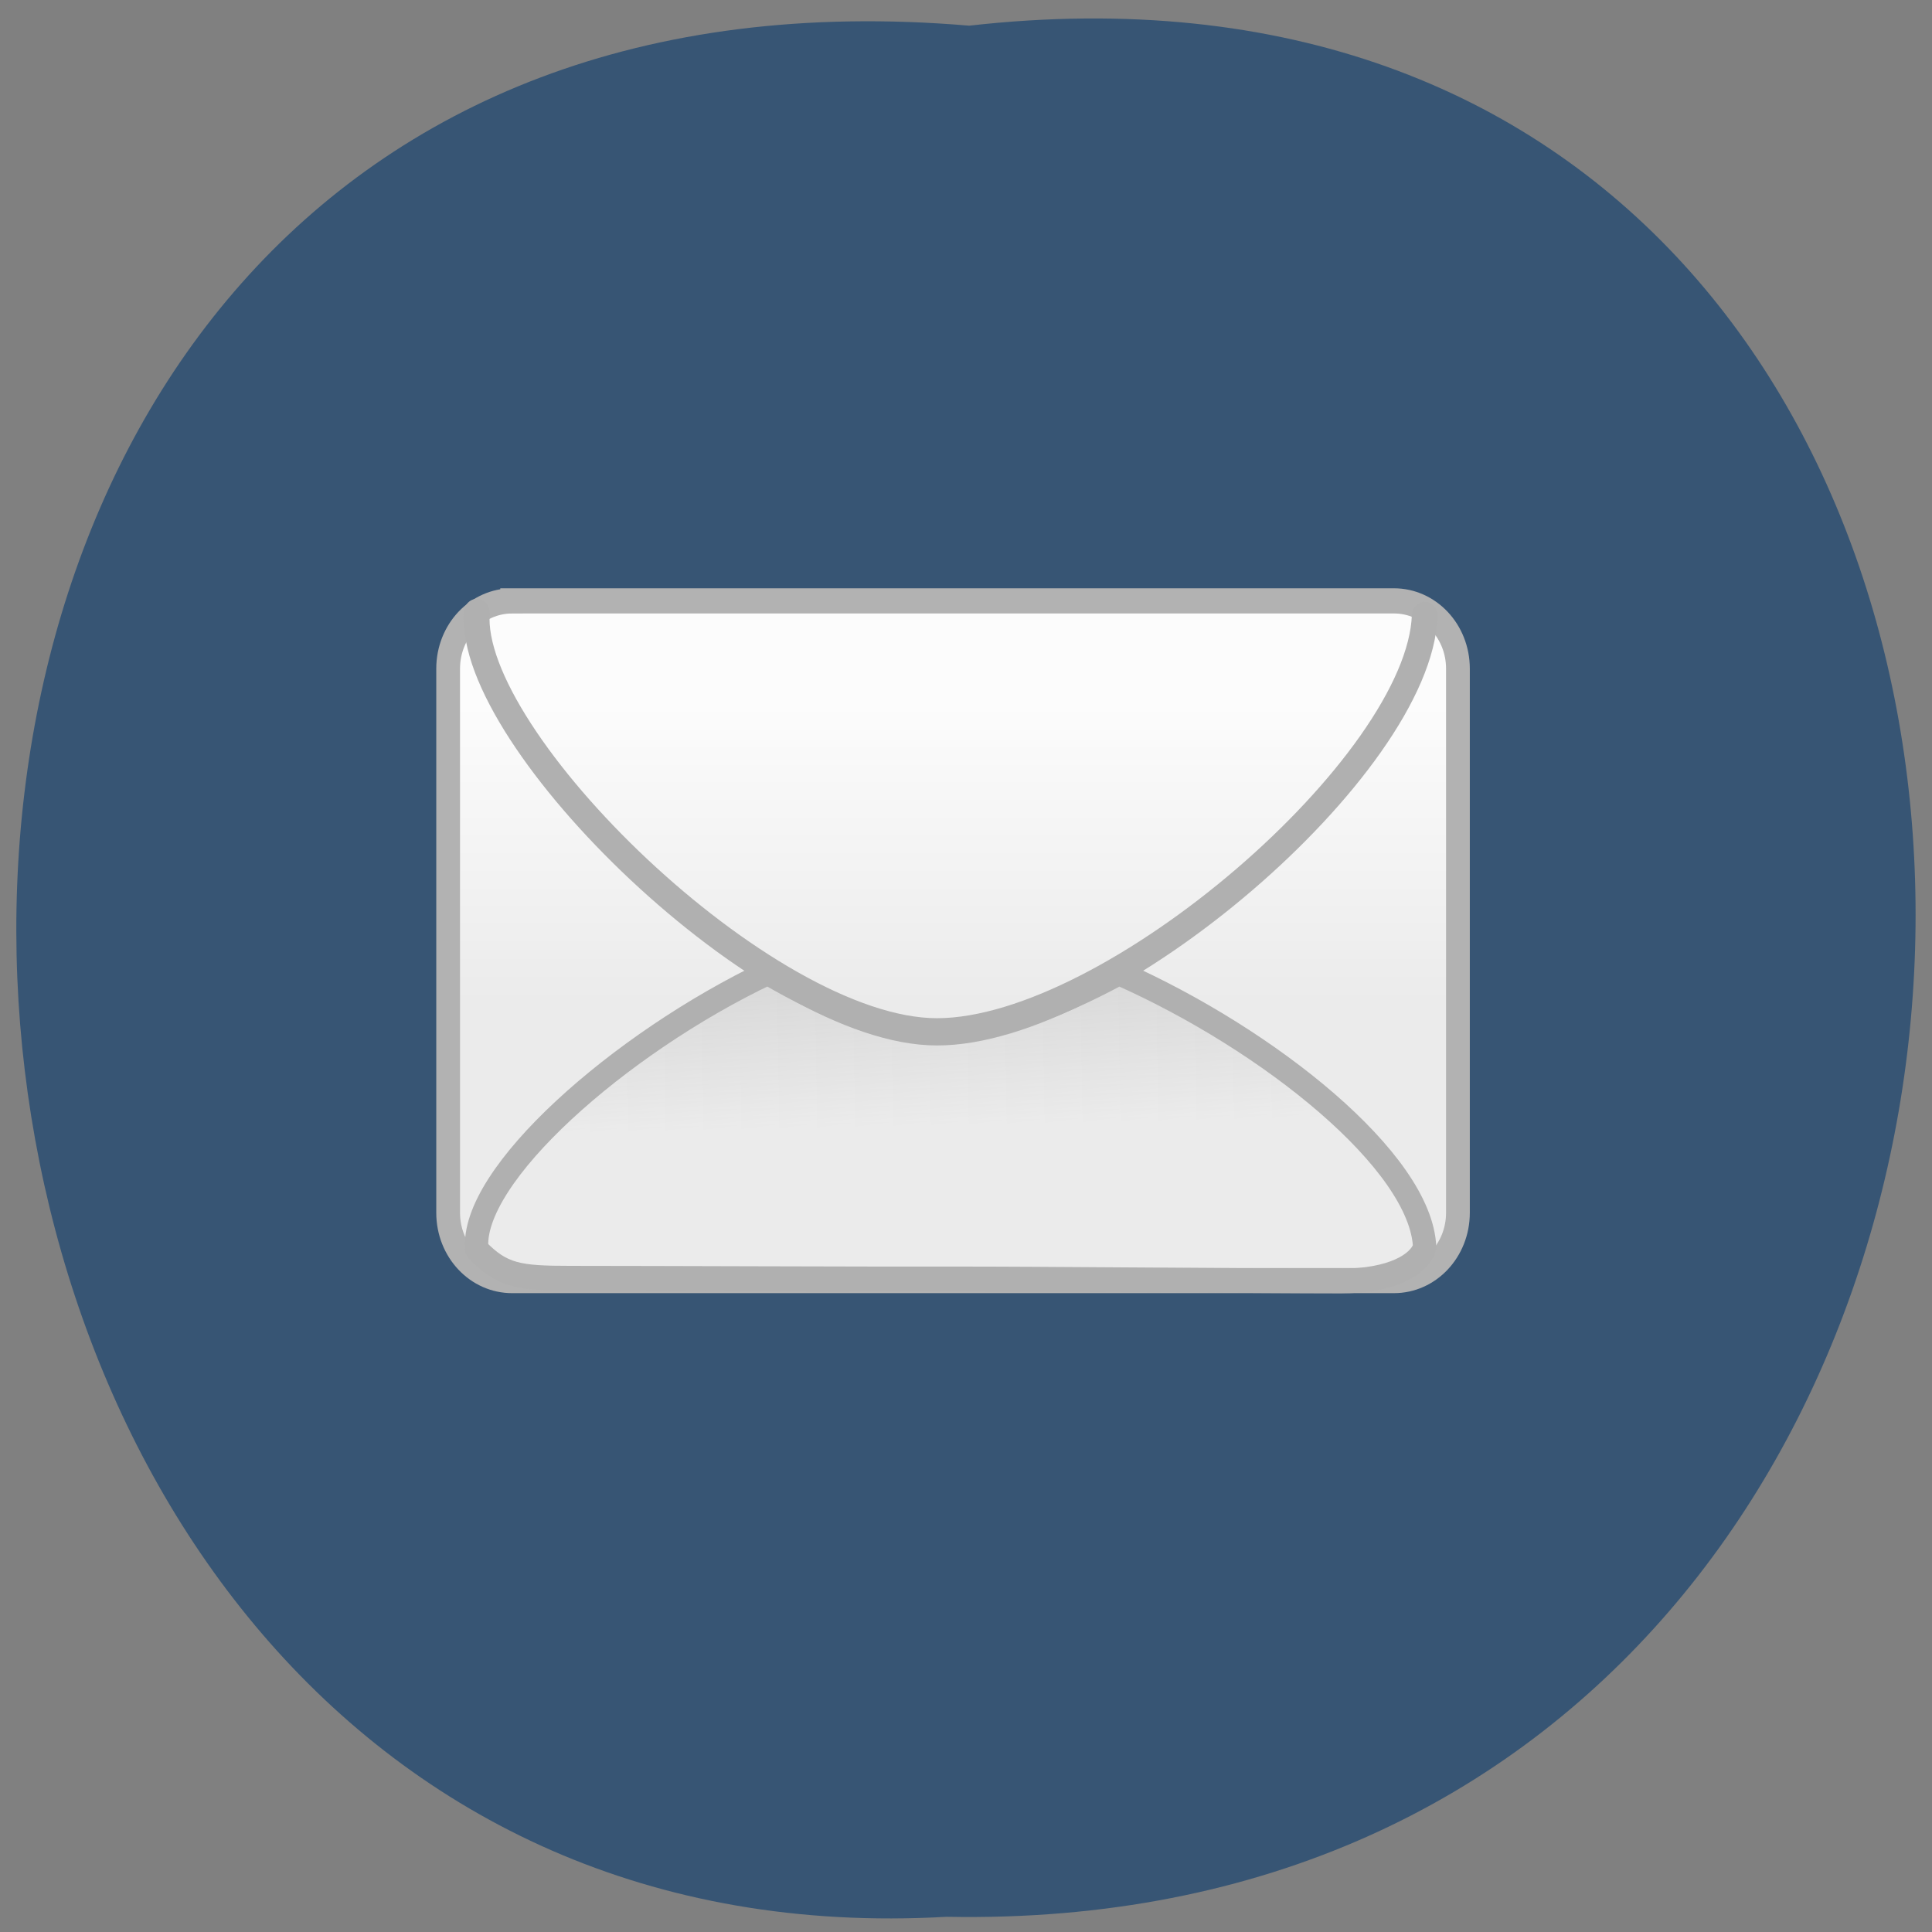 <svg xmlns="http://www.w3.org/2000/svg" xmlns:xlink="http://www.w3.org/1999/xlink" viewBox="0 0 256 256"><rect x="0" y="0" width="256" height="256" fill="#808080" stroke="none"/><defs><path d="m 245.46 129.52 l -97.89 -96.9 c -5.556 -5.502 -16.222 -11.873 -23.7 -14.16 l -39.518 -12.08 c -7.479 -2.286 -18.1 0.391 -23.599 5.948 l -13.441 13.578 c -5.5 5.559 -14.502 14.653 -20 20.21 l -13.44 13.579 c -5.5 5.558 -8.07 16.206 -5.706 23.658 l 12.483 39.39 c 2.363 7.456 8.843 18.06 14.399 23.556 l 97.89 96.9 c 5.558 5.502 14.605 5.455 20.1 -0.101 l 36.26 -36.63 c 5.504 -5.559 14.503 -14.651 20 -20.21 l 36.26 -36.629 c 5.502 -5.56 5.455 -14.606 -0.101 -20.11 z m -178.09 -50.74 c -7.198 0 -13.03 -5.835 -13.03 -13.03 0 -7.197 5.835 -13.03 13.03 -13.03 7.197 0 13.03 5.835 13.03 13.03 -0.001 7.198 -5.836 13.03 -13.03 13.03 z" id="0"/><use id="1" xlink:href="#0"/><clipPath clip-path="url(#2)"><use xlink:href="#1"/></clipPath><clipPath clip-path="url(#2)"><use xlink:href="#1"/></clipPath><clipPath id="2"><use xlink:href="#0"/></clipPath><linearGradient y2="73.35" x2="0" y1="34.32" gradientTransform="matrix(1 0 0 0.841 0 3.101)" gradientUnits="userSpaceOnUse" id="3"><stop stop-color="#fcfcfc"/><stop stop-color="#ebebeb" offset="1"/></linearGradient><linearGradient y2="89.4" x2="53.672" y1="67.905" x1="53.18" gradientTransform="matrix(1 0 0 0.841 0 3.101)" gradientUnits="userSpaceOnUse" id="4"><stop stop-color="#d6d6d6"/><stop stop-opacity="0" stop-color="#d6d6d6" offset="1"/></linearGradient></defs><g fill="#375574" color="#000"><path d="m 128.42 795.13 c 168.87 -19.553 166.53 260.33 -3.01 257.01 -157.67 9.224 -171.9 -272.26 3.01 -257.01 z" transform="matrix(1 0 0 0.975 0 -771.85)"/></g><g transform="matrix(1.144 0 0 1.212 52.672 54.4)" stroke-linecap="round"><path d="m 13.28,20.808 h 102.13 c 4.108,0 7.415,3.307 7.415,7.415 v 59.48 c 0,4.108 -3.307,7.415 -7.415,7.415 H 13.28 c -4.108,0 -7.415,-3.307 -7.415,-7.415 v -59.48 c 0,-4.108 3.307,-7.415 7.415,-7.415 z" fill="url(#3)" stroke="#b2b2b2" stroke-width="2.752"/><g fill-rule="evenodd" stroke="#b0b0b0" stroke-linejoin="round"><path d="M 42.875,61.47 C 25.673,69.206 8.339,83.69 9.187,91.73 c 2.938,2.881 4.841,3.127 10.885,3.127 9.148,0 34.858,0.101 44.01,0.079 9.148,-0.022 36.07,0.225 45.21,0.225 5.871,0 9.06,-1.766 9.677,-3.694 -0.416,-9.333 -17.983,-22.688 -35.406,-29.974 -7.516,3.842 -15.02,6.415 -21.09,6.415 -5.704,0 -12.634,-2.612 -19.594,-6.442 z" fill="url(#4)" stroke-width="2.697"/><path d="m 9.198 22.08 c -1.192 13.818 33.479 45.844 53.28 45.844 20.16 0 55.901 -29.17 56.5 -45.515" fill="none" stroke-width="2.982"/></g></g></svg>